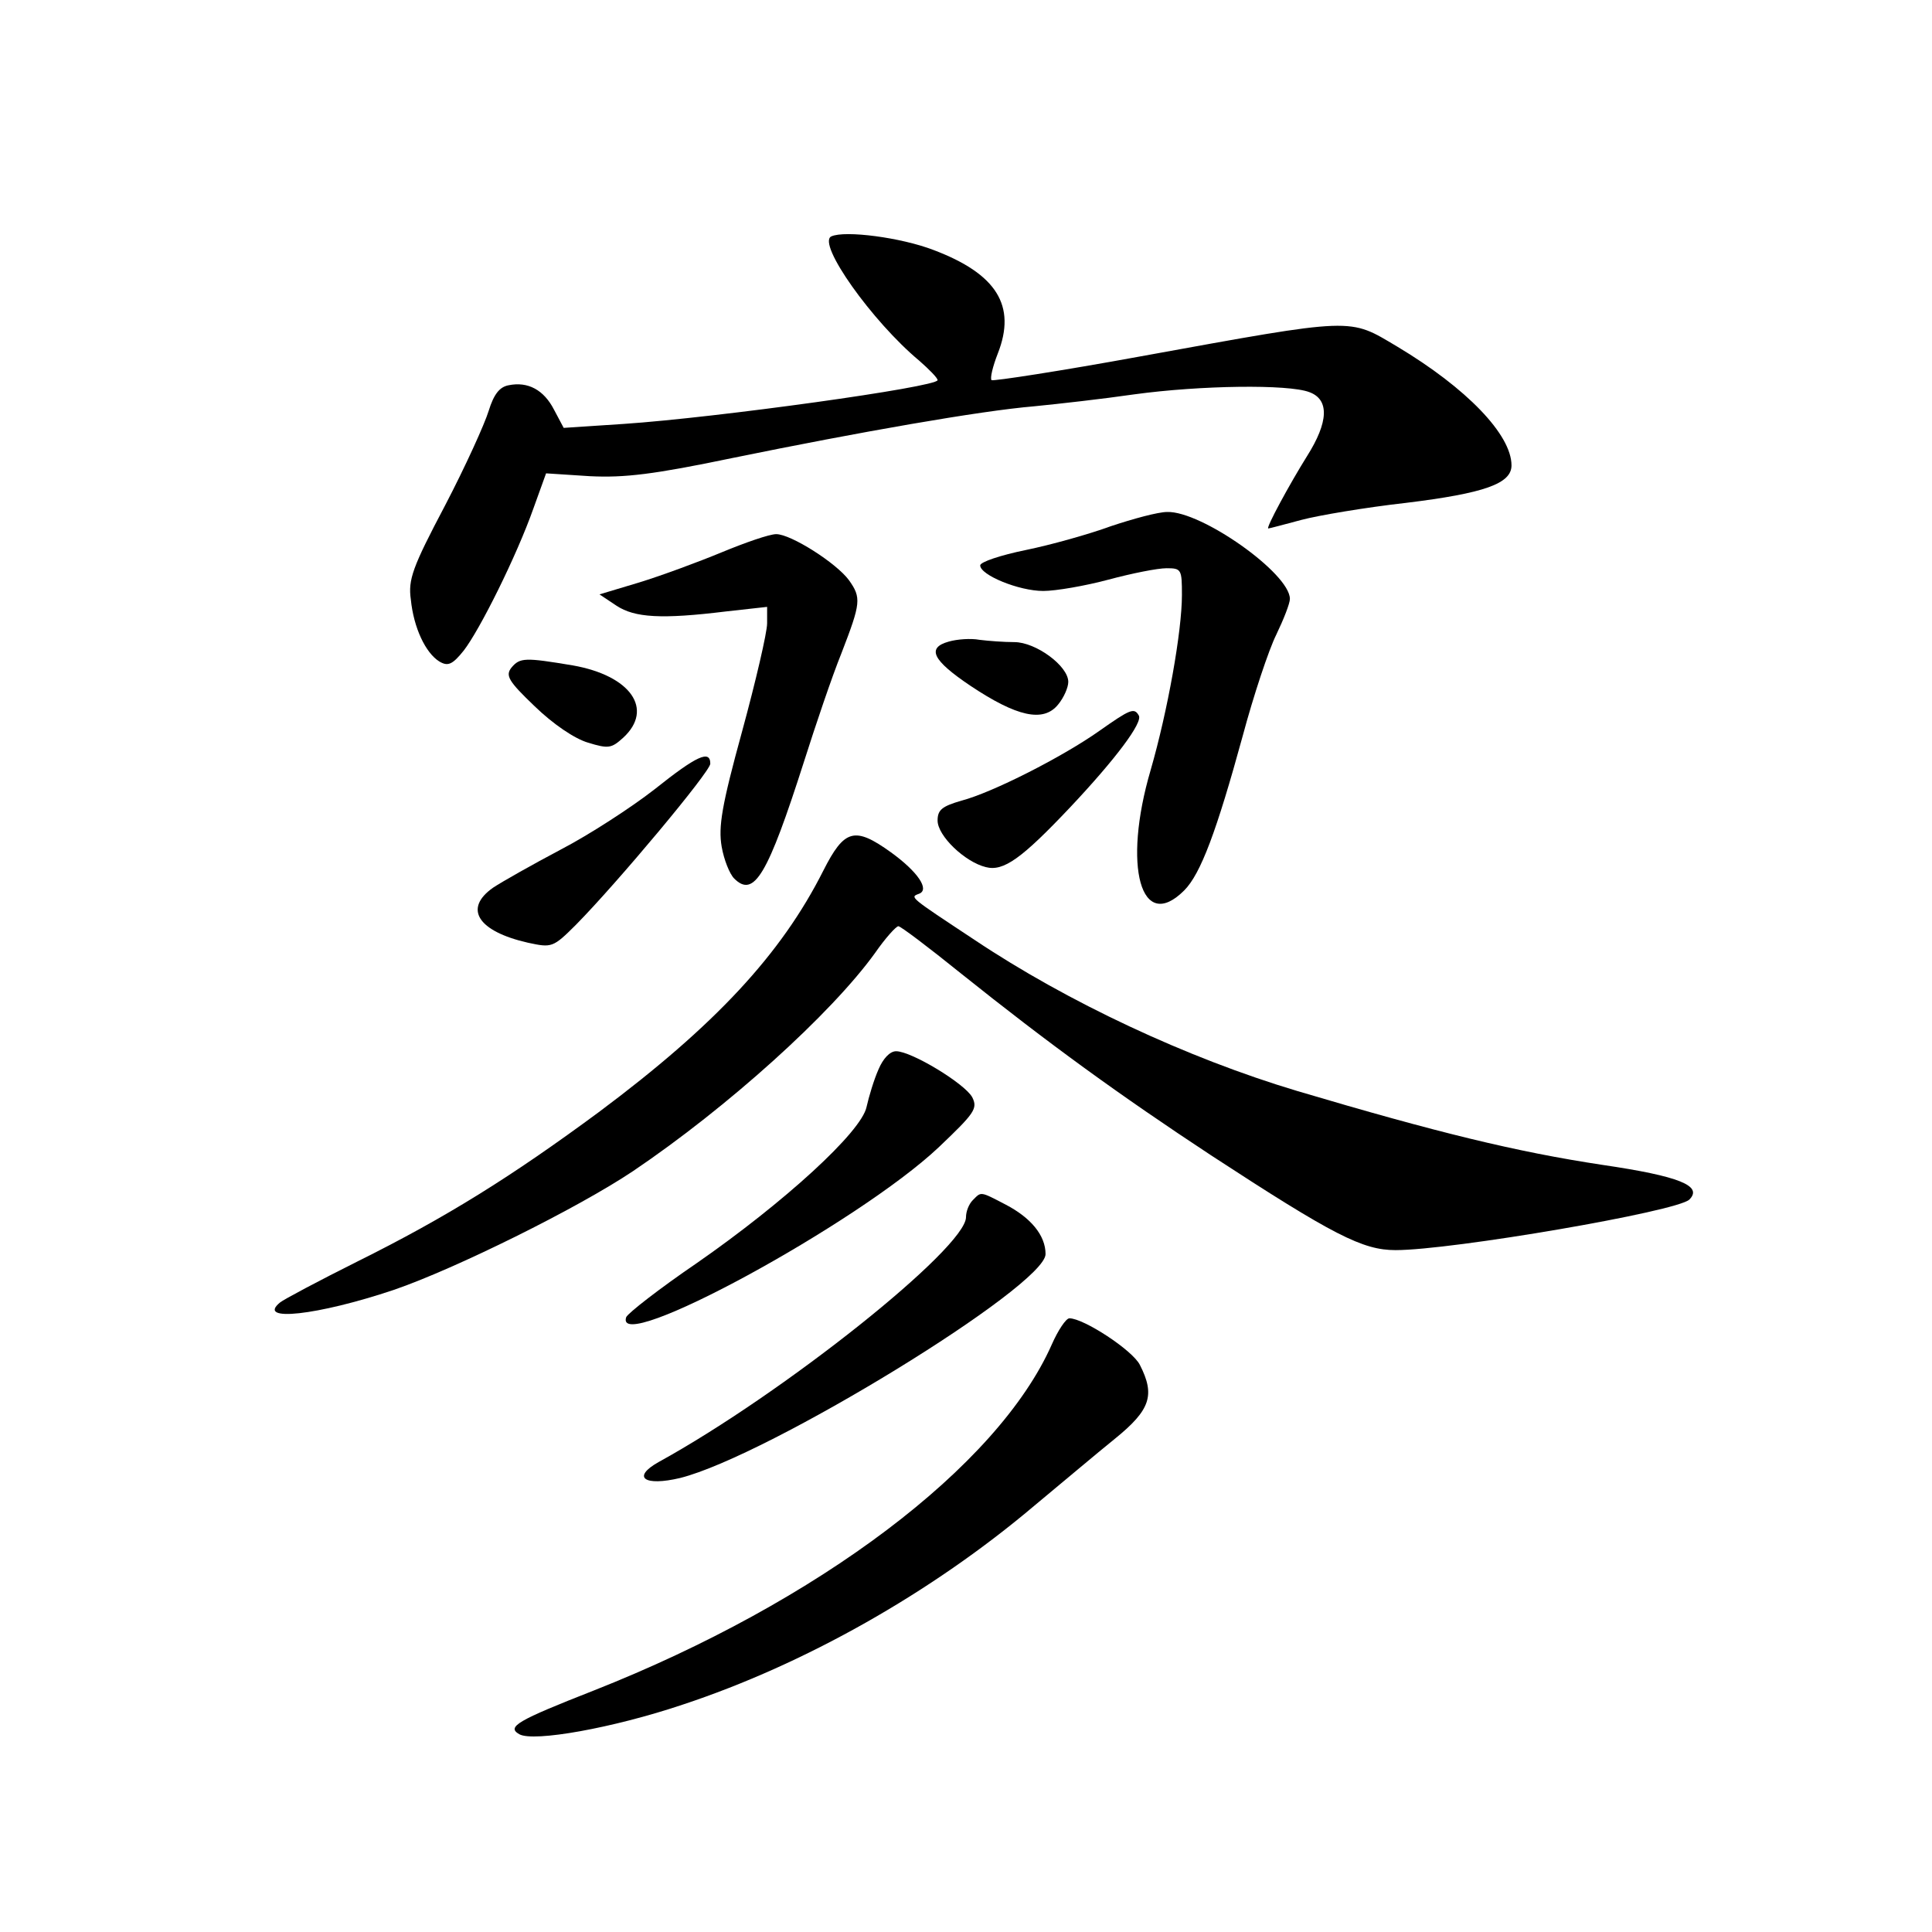<?xml version="1.0" standalone="no"?>
<!DOCTYPE svg PUBLIC "-//W3C//DTD SVG 20010904//EN"
 "http://www.w3.org/TR/2001/REC-SVG-20010904/DTD/svg10.dtd">
<svg version="1.0" xmlns="http://www.w3.org/2000/svg"
 width="340pt" height="340pt" viewBox="0 0 340 340"
 preserveAspectRatio="xMidYMid meet">
<g transform="translate(0,340) scale(0.1,-0.1)"
fill="#000000" stroke="none">
<path d="M1463 2984 c-26 -12 72 -150 155 -219 17 -15 32 -30 32 -34 0 -12
-389 -66 -552 -77 l-106 -7 -17 32 c-18 35 -46 50 -80 43 -16 -3 -26 -16 -35
-45 -7 -23 -41 -98 -77 -167 -57 -108 -65 -130 -60 -165 5 -50 26 -94 50 -109
15 -9 23 -6 43 19 28 36 93 166 123 251 l22 61 77 -5 c61 -3 112 3 251 32 225
46 436 83 531 91 41 4 121 13 176 21 117 16 271 18 308 4 36 -13 34 -53 -4
-113 -30 -48 -73 -127 -68 -127 2 0 28 7 58 15 30 8 113 22 184 30 139 17 186
34 186 66 0 54 -79 136 -201 209 -86 51 -71 52 -451 -17 -142 -26 -260 -44
-263 -42 -3 3 2 24 11 47 33 84 -2 140 -113 182 -57 22 -156 35 -180 24z"/>
<path d="M1955 2474 c-38 -14 -106 -33 -150 -42 -44 -9 -80 -21 -80 -27 0 -17
68 -45 111 -45 22 0 74 9 115 20 41 11 86 20 102 20 26 0 27 -2 27 -47 0 -64
-25 -204 -55 -308 -50 -170 -17 -288 59 -212 29 29 57 104 103 272 19 71 46
152 59 178 13 27 24 55 24 63 0 45 -156 155 -216 153 -16 0 -60 -12 -99 -25z"/>
<path d="M1270 2428 c-41 -17 -106 -41 -145 -53 l-70 -21 30 -20 c32 -21 79
-24 193 -10 l72 8 0 -29 c0 -16 -20 -102 -44 -190 -36 -131 -42 -168 -36 -203
4 -23 14 -48 22 -56 35 -35 59 6 123 206 20 63 49 149 66 191 34 88 35 97 13
128 -22 30 -102 81 -128 81 -12 0 -55 -15 -96 -32z"/>
<path d="M1670 2271 c-40 -11 -29 -33 38 -78 81 -54 128 -65 154 -33 10 12 18
30 18 40 0 28 -57 70 -95 70 -18 0 -45 2 -61 4 -16 3 -40 1 -54 -3z"/>
<path d="M900 2225 c-11 -14 -5 -24 41 -68 32 -31 70 -57 94 -64 36 -11 41
-10 62 9 54 50 13 109 -89 127 -84 14 -93 14 -108 -4z"/>
<path d="M1935 2114 c-65 -46 -189 -109 -243 -123 -34 -10 -42 -16 -42 -35 0
-27 48 -73 85 -82 31 -8 63 15 149 106 79 84 128 149 120 161 -8 14 -15 11
-69 -27z"/>
<path d="M1152 2011 c-41 -32 -115 -80 -165 -106 -51 -27 -104 -57 -119 -67
-53 -37 -27 -77 61 -97 42 -9 44 -9 85 32 72 73 236 269 236 283 0 25 -24 14
-98 -45z"/>
<path d="M1449 1868 c-74 -147 -190 -272 -395 -425 -153 -113 -268 -185 -425
-263 -68 -34 -130 -67 -136 -72 -43 -35 66 -23 200 22 108 37 324 144 421 209
166 112 349 277 426 384 18 26 37 47 41 47 4 0 53 -37 110 -83 155 -124 279
-214 440 -320 216 -141 267 -167 325 -167 99 0 496 68 517 89 24 24 -17 41
-153 61 -152 23 -291 57 -537 130 -194 58 -405 157 -568 266 -115 76 -114 75
-98 81 20 7 -2 39 -49 73 -64 46 -82 41 -119 -32z"/>
<path d="M1546 1518 c-8 -18 -17 -48 -21 -66 -9 -44 -145 -168 -299 -275 -66
-45 -121 -88 -124 -95 -23 -69 408 165 550 299 63 60 69 68 59 88 -13 24 -107
81 -134 81 -11 0 -23 -13 -31 -32z"/>
<path d="M1712 1288 c-7 -7 -12 -20 -12 -30 0 -54 -321 -310 -541 -431 -48
-27 -25 -43 38 -28 155 39 643 338 643 394 0 33 -26 64 -70 87 -46 24 -43 23
-58 8z"/>
<path d="M1851 1034 c-95 -215 -411 -453 -806 -609 -135 -53 -154 -64 -131
-77 25 -14 165 11 287 52 215 71 438 197 619 350 47 39 111 93 142 118 63 51
71 77 44 130 -13 26 -99 82 -124 82 -6 0 -20 -21 -31 -46z"/>
</g>
</svg>
